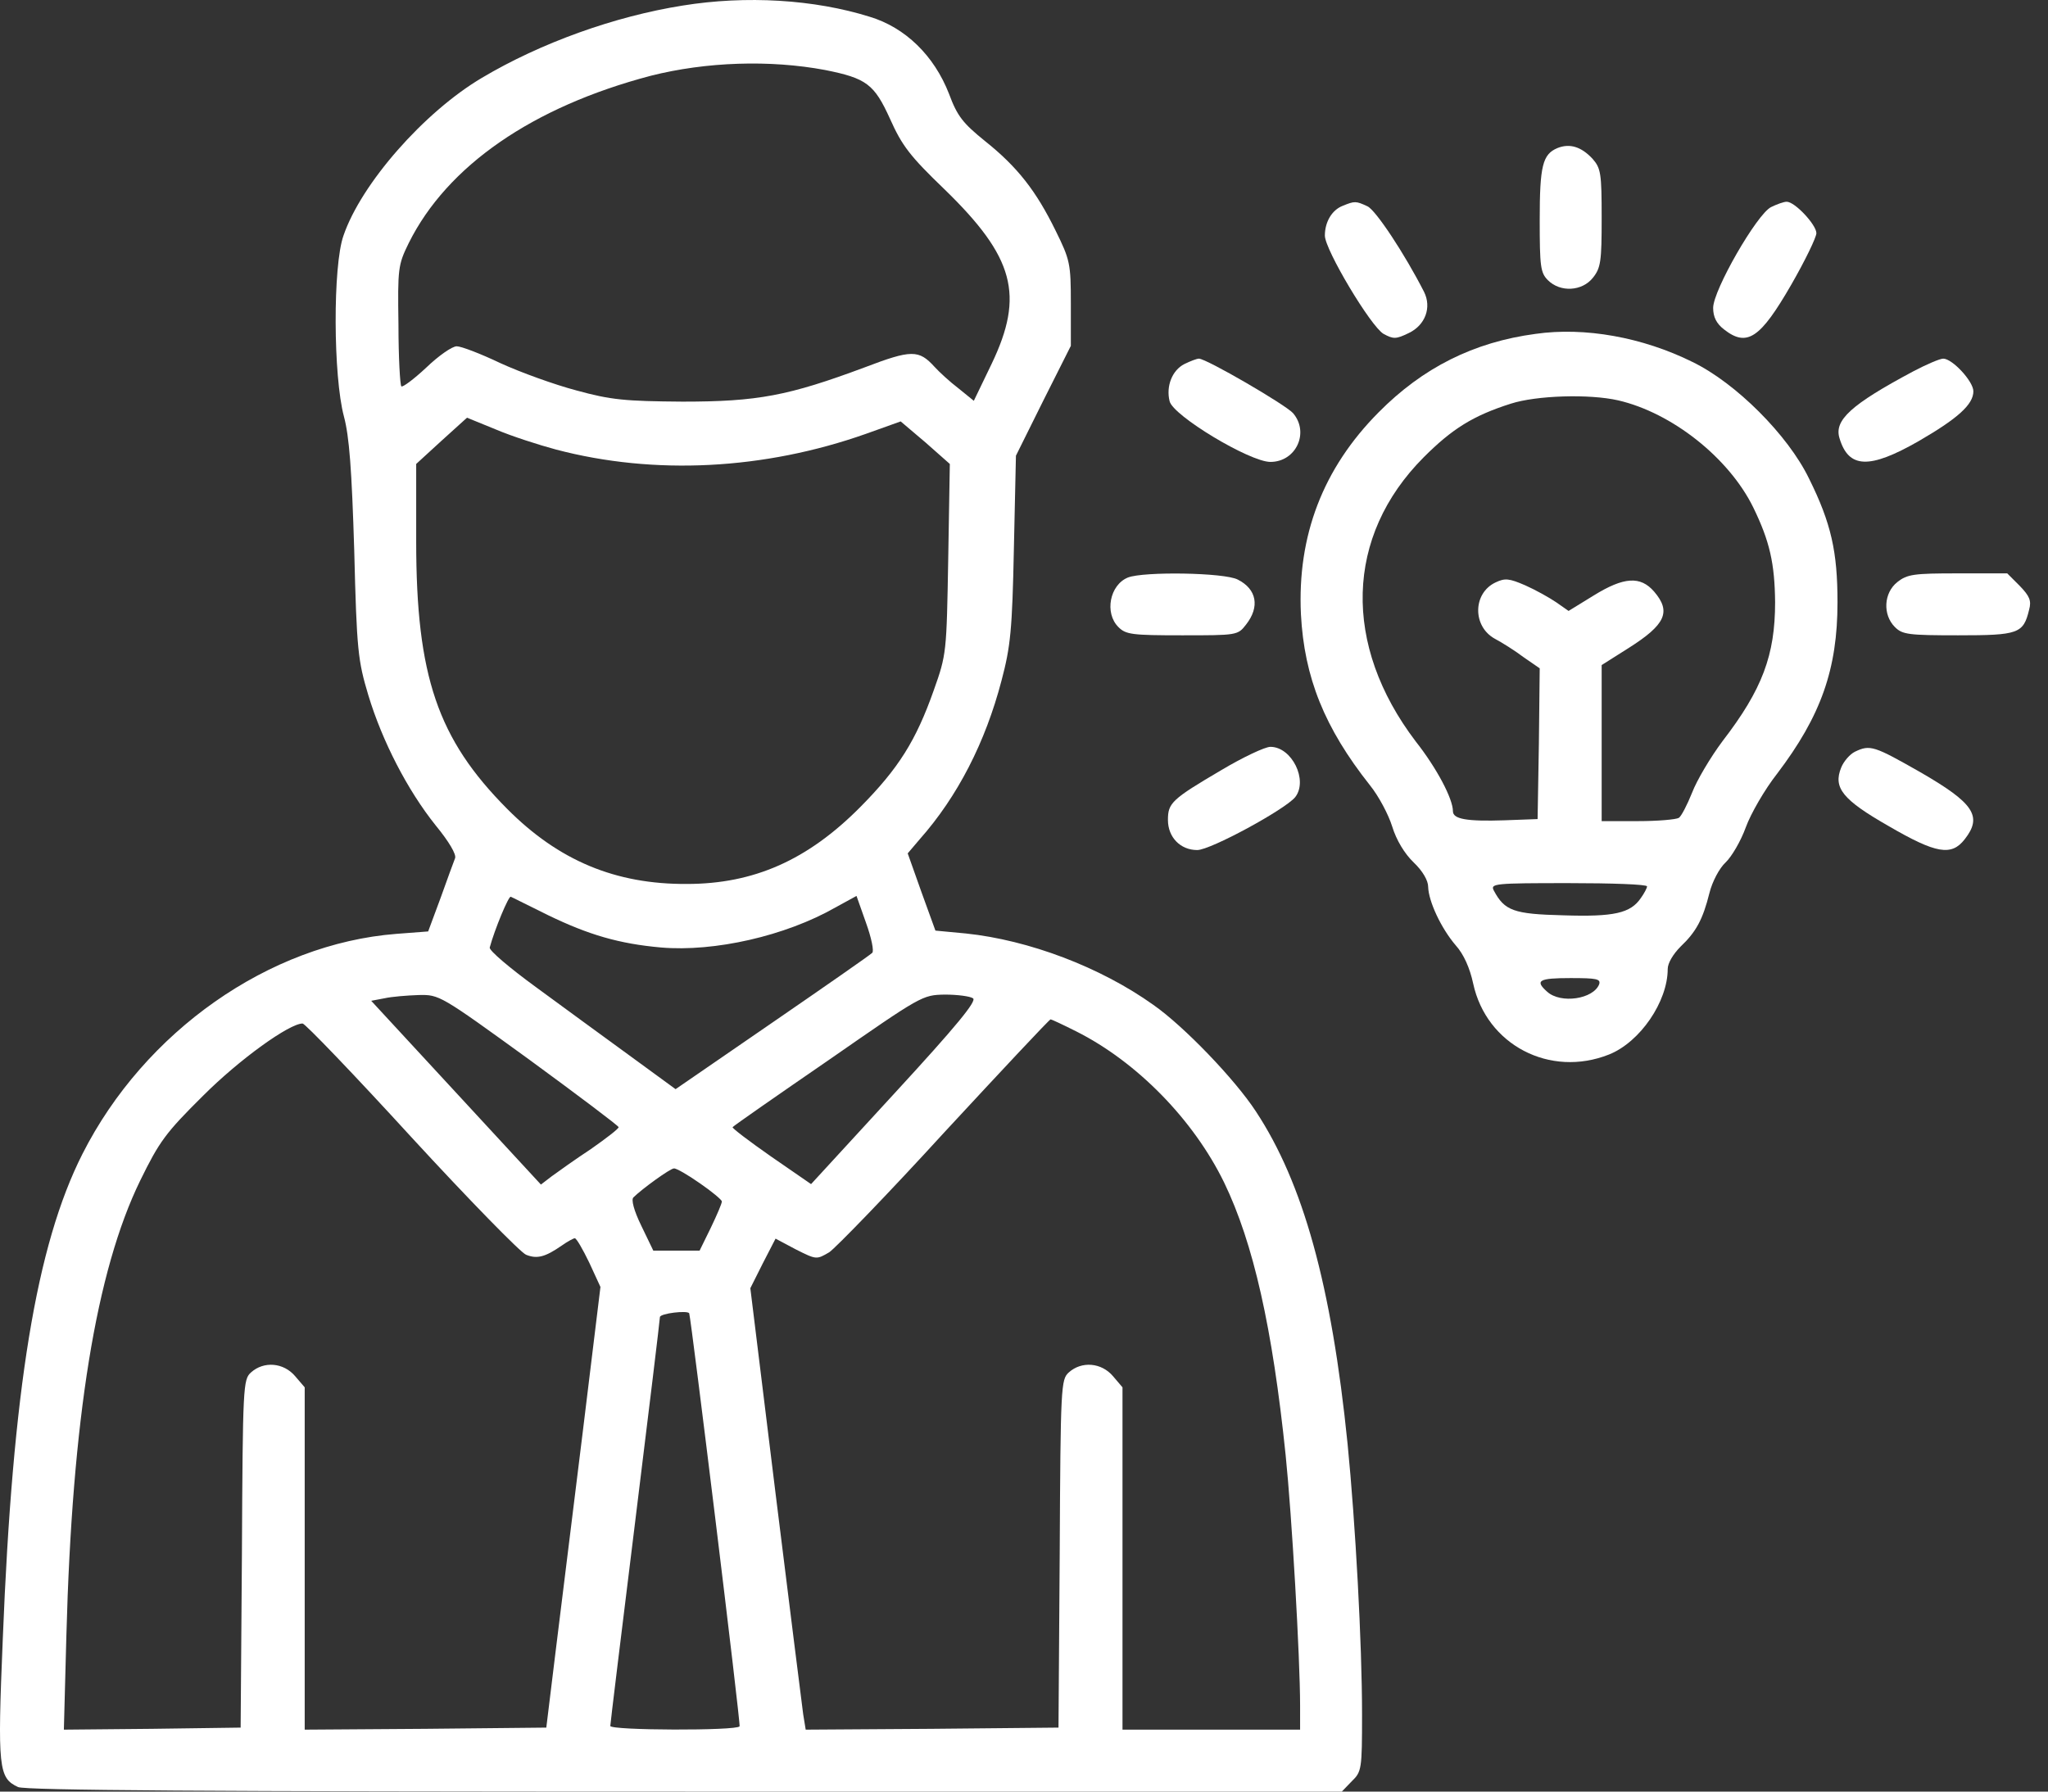<svg width="32" height="28" viewBox="0 0 32 28" fill="none" xmlns="http://www.w3.org/2000/svg">
<rect x="0" y="0" width="32" height="28" fill="#333333" stroke="none"/>
<path d="M10.666 0.087C9.607 0.255 8.452 0.668 7.529 1.217C6.626 1.752 5.645 2.869 5.367 3.682C5.199 4.153 5.206 5.883 5.374 6.509C5.458 6.825 5.496 7.335 5.535 8.606C5.574 10.168 5.593 10.323 5.755 10.865C5.974 11.588 6.368 12.35 6.806 12.898C7.013 13.15 7.136 13.356 7.11 13.414C7.09 13.466 6.987 13.744 6.884 14.034L6.69 14.557L6.193 14.595C4.206 14.75 2.257 16.119 1.288 18.035C0.566 19.462 0.198 21.714 0.043 25.625C-0.041 27.639 -0.022 27.787 0.282 27.929C0.398 27.981 3.218 28 10.705 28H20.966L21.121 27.839C21.276 27.69 21.282 27.651 21.282 26.793C21.282 25.683 21.179 23.811 21.056 22.566C20.805 20.081 20.359 18.487 19.624 17.371C19.295 16.867 18.501 16.041 18.023 15.706C17.191 15.112 16.074 14.692 15.093 14.589L14.616 14.544L14.396 13.937L14.183 13.337L14.37 13.117C14.964 12.446 15.396 11.601 15.648 10.639C15.79 10.104 15.816 9.845 15.842 8.574L15.874 7.122L16.3 6.264L16.732 5.405V4.747C16.732 4.121 16.72 4.063 16.494 3.605C16.19 2.985 15.9 2.611 15.39 2.204C15.048 1.927 14.958 1.817 14.829 1.468C14.596 0.868 14.144 0.429 13.589 0.262C12.725 -0.009 11.66 -0.074 10.666 0.087ZM12.892 1.094C13.538 1.223 13.66 1.314 13.906 1.856C14.093 2.275 14.215 2.437 14.758 2.959C15.848 4.018 16.01 4.611 15.493 5.689L15.216 6.264L14.977 6.07C14.841 5.967 14.674 5.812 14.603 5.734C14.357 5.463 14.241 5.463 13.512 5.741C12.318 6.186 11.84 6.277 10.666 6.277C9.769 6.27 9.549 6.251 9.007 6.102C8.665 6.012 8.13 5.818 7.82 5.676C7.51 5.528 7.207 5.412 7.136 5.412C7.065 5.412 6.852 5.56 6.658 5.747C6.464 5.928 6.29 6.057 6.271 6.038C6.251 6.018 6.226 5.586 6.226 5.076C6.213 4.192 6.219 4.14 6.387 3.798C6.987 2.591 8.323 1.669 10.169 1.184C11.034 0.965 12.034 0.933 12.892 1.094ZM8.685 7.025C10.227 7.432 11.944 7.341 13.531 6.78L14.073 6.586L14.461 6.915L14.841 7.251L14.816 8.735C14.79 10.2 14.79 10.226 14.59 10.788C14.312 11.575 14.041 12.008 13.441 12.614C12.621 13.44 11.782 13.815 10.73 13.815C9.62 13.821 8.73 13.453 7.923 12.64C6.839 11.549 6.503 10.568 6.503 8.464V7.251L6.897 6.89L7.297 6.528L7.755 6.715C8 6.819 8.42 6.954 8.685 7.025ZM8.568 14.305C9.194 14.608 9.672 14.75 10.33 14.808C11.163 14.879 12.273 14.628 13.054 14.182L13.383 14.002L13.531 14.421C13.615 14.654 13.66 14.867 13.628 14.892C13.596 14.925 12.892 15.415 12.066 15.983L10.556 17.022L9.84 16.499C9.44 16.209 8.781 15.725 8.375 15.428C7.968 15.131 7.639 14.854 7.652 14.808C7.729 14.524 7.949 13.995 7.981 14.015C8 14.021 8.265 14.157 8.568 14.305ZM8.265 16.557C9.033 17.119 9.666 17.596 9.666 17.616C9.666 17.642 9.472 17.79 9.233 17.958C8.988 18.119 8.717 18.313 8.62 18.384L8.452 18.513L7.129 17.08L5.8 15.641L6.006 15.602C6.122 15.576 6.361 15.557 6.542 15.551C6.865 15.544 6.877 15.551 8.265 16.557ZM15.203 15.602C15.267 15.641 14.951 16.028 13.983 17.08L12.673 18.506L12.047 18.074C11.705 17.835 11.434 17.629 11.447 17.616C11.46 17.596 12.137 17.125 12.944 16.57C14.403 15.557 14.409 15.551 14.764 15.544C14.958 15.544 15.158 15.57 15.203 15.602ZM16.816 16.119C17.765 16.596 18.649 17.5 19.127 18.481C19.585 19.429 19.882 20.752 20.088 22.74C20.185 23.682 20.314 25.909 20.314 26.658V27.032H18.927H17.539V24.36V21.682L17.391 21.508C17.21 21.294 16.9 21.269 16.7 21.449C16.578 21.559 16.571 21.656 16.558 24.283L16.539 27L14.564 27.019L12.589 27.032L12.55 26.793C12.531 26.658 12.337 25.102 12.118 23.34L11.724 20.133L11.918 19.746L12.118 19.358L12.434 19.526C12.757 19.688 12.757 19.688 12.957 19.571C13.06 19.5 13.88 18.655 14.764 17.687C15.655 16.725 16.397 15.931 16.416 15.931C16.429 15.931 16.61 16.015 16.816 16.119ZM6.432 17.777C7.329 18.752 8.136 19.578 8.22 19.61C8.394 19.681 8.523 19.642 8.775 19.468C8.865 19.404 8.962 19.352 8.981 19.352C9.007 19.352 9.104 19.52 9.207 19.733L9.382 20.113L9.104 22.392C8.949 23.65 8.756 25.199 8.678 25.838L8.536 27L6.652 27.019L4.761 27.032V24.36V21.682L4.612 21.508C4.431 21.294 4.122 21.269 3.922 21.449C3.799 21.559 3.793 21.656 3.78 24.283L3.76 27L2.379 27.019L0.998 27.032L1.037 25.567C1.127 22.179 1.501 19.862 2.192 18.448C2.489 17.842 2.586 17.706 3.173 17.125C3.747 16.551 4.522 15.996 4.728 15.996C4.767 15.996 5.535 16.796 6.432 17.777ZM10.937 18.494C11.124 18.623 11.279 18.752 11.279 18.777C11.279 18.81 11.201 18.991 11.105 19.191L10.931 19.546H10.569H10.208L10.021 19.158C9.904 18.919 9.859 18.745 9.898 18.713C10.027 18.584 10.472 18.261 10.53 18.261C10.563 18.255 10.743 18.358 10.937 18.494ZM10.769 20.526C10.801 20.623 11.576 26.948 11.556 26.98C11.518 27.051 9.536 27.045 9.536 26.974C9.536 26.942 9.711 25.509 9.924 23.786C10.137 22.062 10.311 20.623 10.311 20.585C10.311 20.526 10.75 20.475 10.769 20.526Z" fill="white"/>
<path d="M24.335 2.314C24.103 2.411 24.058 2.591 24.058 3.437C24.058 4.166 24.07 4.263 24.186 4.379C24.38 4.573 24.722 4.553 24.89 4.34C25.013 4.185 25.026 4.082 25.026 3.405C25.026 2.708 25.013 2.63 24.884 2.482C24.709 2.294 24.529 2.236 24.335 2.314Z" fill="white"/>
<path d="M20.979 3.217C20.811 3.282 20.701 3.469 20.701 3.682C20.701 3.901 21.418 5.102 21.618 5.218C21.773 5.302 21.812 5.302 22.012 5.205C22.27 5.082 22.373 4.805 22.25 4.56C21.947 3.966 21.495 3.282 21.366 3.224C21.186 3.14 21.166 3.14 20.979 3.217Z" fill="white"/>
<path d="M27.672 3.237C27.452 3.347 26.768 4.534 26.768 4.812C26.768 4.954 26.82 5.057 26.936 5.147C27.297 5.431 27.504 5.289 27.988 4.45C28.207 4.069 28.381 3.708 28.381 3.644C28.381 3.514 28.046 3.153 27.917 3.153C27.872 3.153 27.762 3.192 27.672 3.237Z" fill="white"/>
<path d="M23.993 5.218C23.025 5.347 22.231 5.747 21.541 6.444C20.669 7.322 20.269 8.374 20.327 9.6C20.379 10.588 20.695 11.375 21.405 12.272C21.541 12.44 21.695 12.73 21.753 12.917C21.818 13.13 21.947 13.343 22.089 13.479C22.231 13.614 22.315 13.763 22.315 13.86C22.321 14.085 22.515 14.505 22.747 14.776C22.87 14.912 22.967 15.131 23.018 15.37C23.225 16.331 24.219 16.848 25.142 16.48C25.626 16.286 26.058 15.654 26.058 15.144C26.058 15.053 26.142 14.912 26.258 14.795C26.503 14.563 26.607 14.369 26.71 13.956C26.755 13.776 26.865 13.569 26.962 13.479C27.058 13.388 27.201 13.143 27.278 12.93C27.355 12.717 27.575 12.336 27.768 12.091C28.453 11.188 28.711 10.458 28.711 9.413C28.711 8.626 28.614 8.18 28.265 7.477C27.936 6.799 27.123 5.986 26.445 5.657C25.665 5.27 24.761 5.108 23.993 5.218ZM25.284 6.257C26.123 6.451 27.013 7.154 27.394 7.929C27.652 8.458 27.73 8.806 27.736 9.413C27.736 10.239 27.536 10.775 26.916 11.581C26.723 11.839 26.51 12.201 26.439 12.388C26.361 12.582 26.271 12.756 26.232 12.782C26.187 12.808 25.903 12.833 25.593 12.833H25.026V11.614V10.394L25.445 10.129C26.026 9.761 26.116 9.561 25.845 9.245C25.632 9 25.374 9.013 24.896 9.31L24.509 9.548L24.316 9.413C24.212 9.342 23.993 9.219 23.832 9.148C23.58 9.039 23.515 9.032 23.367 9.103C23.012 9.271 23.006 9.787 23.354 9.981C23.464 10.039 23.67 10.168 23.806 10.271L24.058 10.445L24.045 11.627L24.025 12.801L23.509 12.82C22.915 12.84 22.702 12.801 22.702 12.678C22.702 12.485 22.451 12.007 22.121 11.588C20.973 10.078 21.018 8.38 22.244 7.148C22.689 6.702 23.018 6.496 23.606 6.309C24.006 6.18 24.832 6.154 25.284 6.257ZM25.735 13.853C25.735 13.879 25.69 13.963 25.639 14.034C25.477 14.273 25.219 14.331 24.425 14.305C23.651 14.286 23.509 14.234 23.341 13.918C23.283 13.808 23.354 13.802 24.509 13.802C25.18 13.802 25.735 13.821 25.735 13.853ZM24.987 15.383C24.896 15.615 24.387 15.692 24.174 15.499C23.98 15.325 24.038 15.286 24.541 15.286C24.948 15.286 25.013 15.299 24.987 15.383Z" fill="white"/>
<path d="M18.507 5.689C18.314 5.786 18.217 6.038 18.275 6.27C18.326 6.496 19.527 7.219 19.85 7.219C20.25 7.219 20.463 6.761 20.204 6.457C20.082 6.322 18.849 5.605 18.733 5.605C18.701 5.605 18.598 5.644 18.507 5.689Z" fill="white"/>
<path d="M29.892 5.805C28.924 6.322 28.653 6.567 28.743 6.851C28.885 7.322 29.208 7.335 29.976 6.896C30.589 6.541 30.834 6.322 30.834 6.115C30.834 5.96 30.505 5.605 30.363 5.605C30.311 5.605 30.098 5.696 29.892 5.805Z" fill="white"/>
<path d="M17.623 9.026C17.339 9.142 17.255 9.581 17.475 9.8C17.591 9.917 17.688 9.929 18.468 9.929C19.327 9.929 19.34 9.929 19.469 9.762C19.688 9.484 19.637 9.207 19.34 9.058C19.133 8.948 17.868 8.929 17.623 9.026Z" fill="white"/>
<path d="M29.646 9.097C29.433 9.265 29.414 9.607 29.608 9.8C29.724 9.917 29.821 9.929 30.595 9.929C31.537 9.929 31.615 9.904 31.705 9.529C31.744 9.387 31.712 9.316 31.557 9.155L31.363 8.961H30.589C29.905 8.961 29.801 8.974 29.646 9.097Z" fill="white"/>
<path d="M19.088 12.033C18.307 12.492 18.249 12.55 18.249 12.814C18.249 13.085 18.443 13.285 18.707 13.285C18.914 13.285 20.076 12.653 20.237 12.459C20.443 12.195 20.185 11.672 19.85 11.672C19.766 11.672 19.424 11.833 19.088 12.033Z" fill="white"/>
<path d="M28.982 11.749C28.904 11.788 28.808 11.898 28.769 11.995C28.64 12.311 28.788 12.498 29.511 12.911C30.253 13.343 30.492 13.382 30.698 13.117C30.982 12.756 30.84 12.55 30.001 12.066C29.285 11.659 29.221 11.633 28.982 11.749Z" fill="white"/>
</svg>

